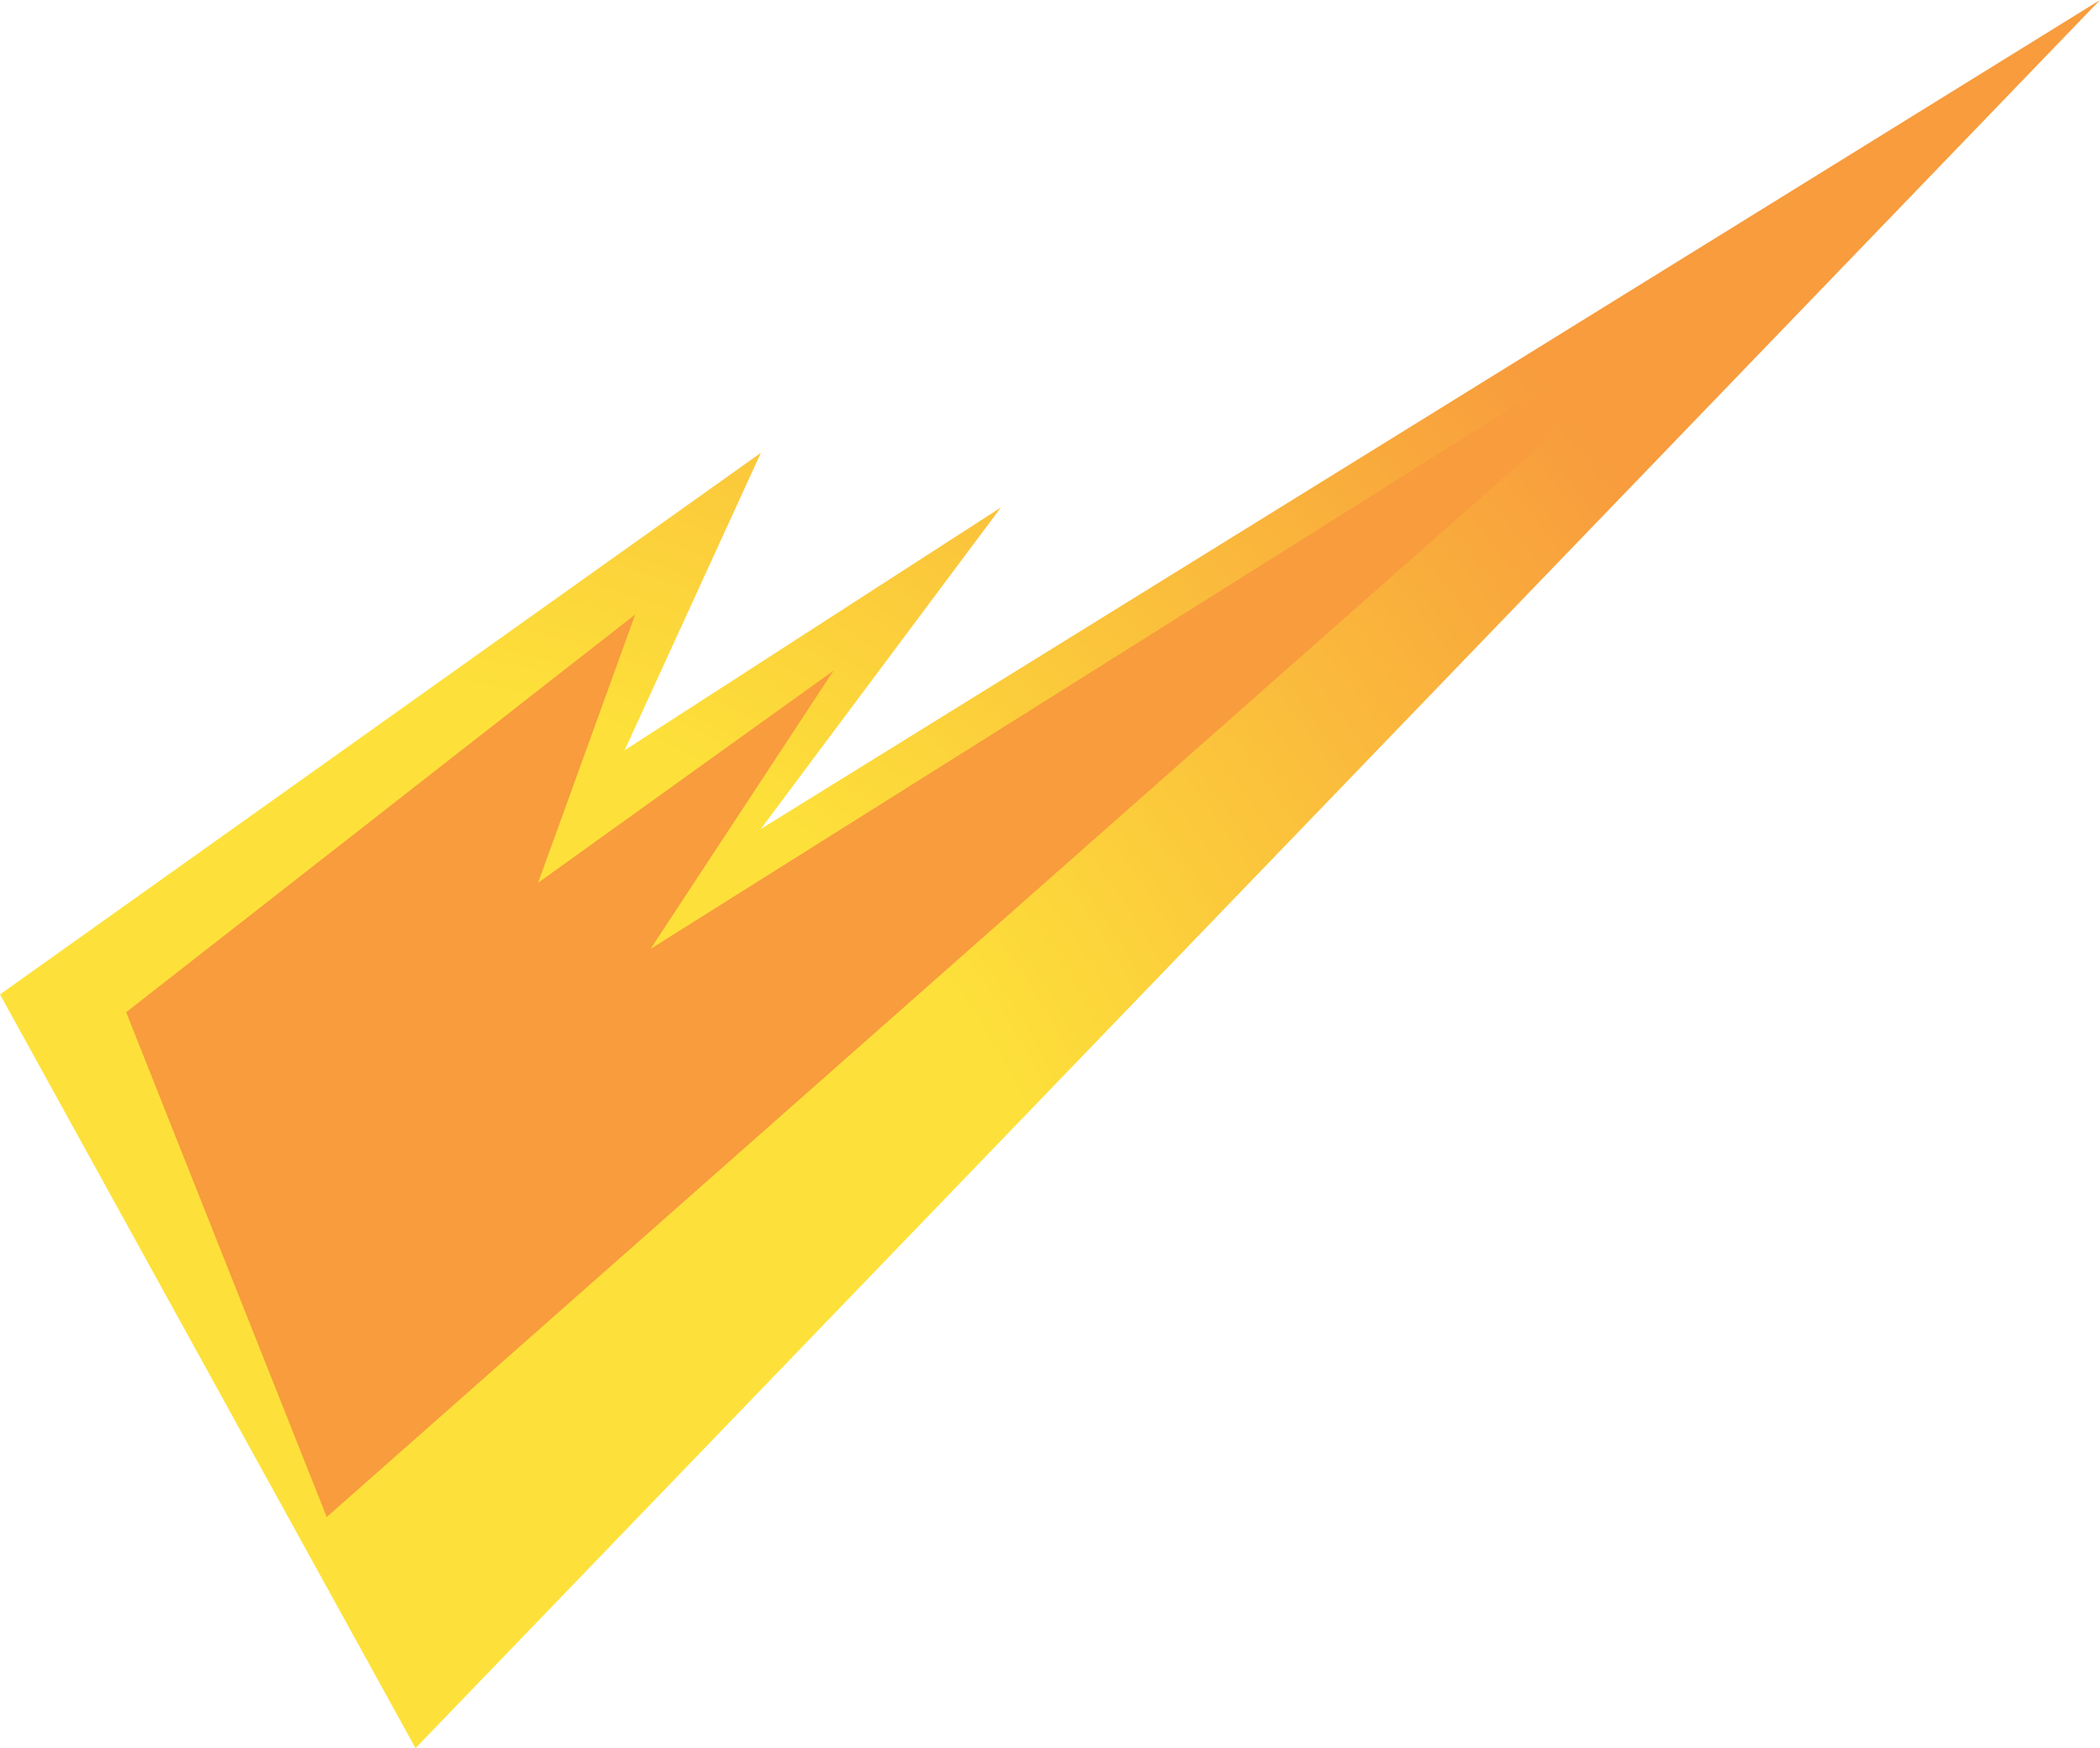 <?xml version="1.0" encoding="UTF-8"?><svg id="Layer_1" xmlns="http://www.w3.org/2000/svg" xmlns:xlink="http://www.w3.org/1999/xlink" viewBox="0 0 320.67 266.95"><defs><radialGradient id="radial-gradient" cx="53.05" cy="216.6" fx="53.05" fy="216.6" r="241.73" gradientUnits="userSpaceOnUse"><stop offset=".46" stop-color="#fde13a"/><stop offset="1" stop-color="#f89c3d"/></radialGradient></defs><polygon points="320.67 0 116.16 126.6 152.84 77.49 95.38 114.57 116.19 69.14 0 151.85 63.45 266.95 320.67 0" fill="url(#radial-gradient)" stroke-width="0"/><polygon points="268.37 38.69 99.35 144.89 127.28 102.41 82.17 134.8 97 93.83 19.26 154.57 49.89 231.66 268.37 38.69" fill="#f89c3d" stroke-width="0"/></svg>
